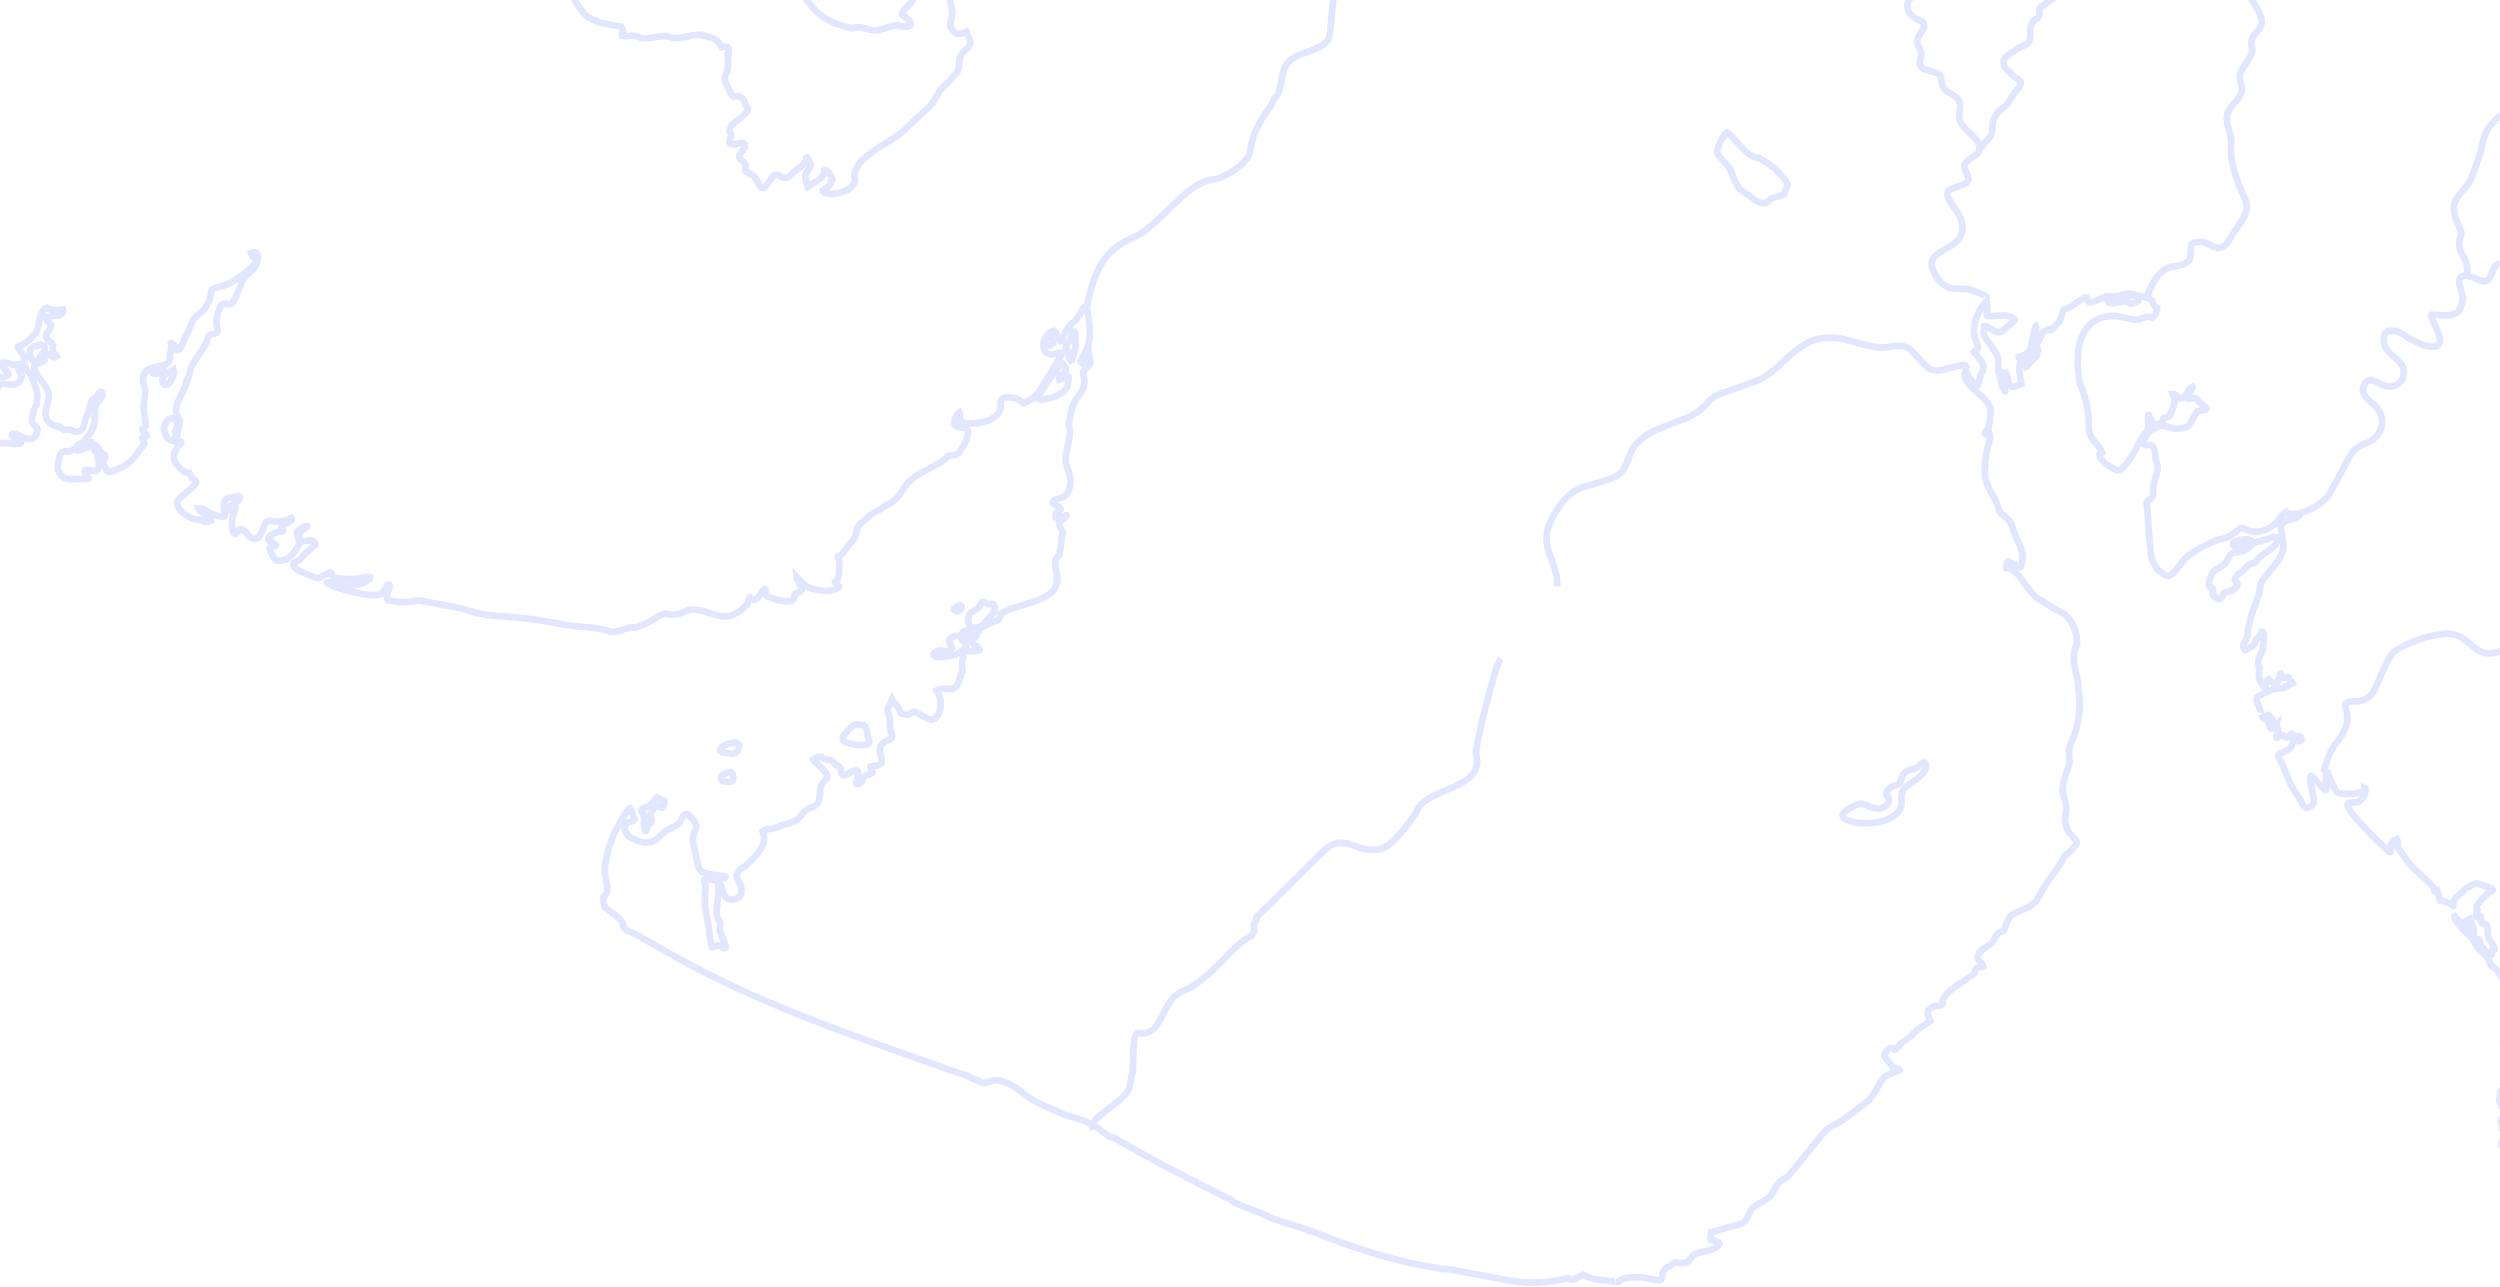 <?xml version="1.0" encoding="UTF-8"?>
<svg width="375px" height="193px" viewBox="0 0 375 193" version="1.1" xmlns="http://www.w3.org/2000/svg" xmlns:xlink="http://www.w3.org/1999/xlink">
    <!-- Generator: Sketch 50.2 (55047) - http://www.bohemiancoding.com/sketch -->
    <title>Group</title>
    <desc>Created with Sketch.</desc>
    <defs></defs>
    <g id="Design" stroke="none" stroke-width="1" fill="none" fill-rule="evenodd">
        <g id="Find-Test-Location" stroke="#E2E6FF">
            <g id="Header" transform="translate(0, -25)">
                <g id="Map">
                    <g id="Group" transform="translate(230.912, 94.039) rotate(-23) translate(-230.912, -94.039) translate(-1.088, -83.461)">
                        <path d="M322.955,229.566 C322.656,229.751 322.921,230.169 323.075,230.35 C323.392,230.726 323.866,230.494 324.301,230.572 C324.54,230.616 324.764,230.598 324.999,230.555 C325.091,230.539 325.527,230.406 325.527,230.265 C325.338,230.202 325.197,229.925 325.016,229.822 C324.574,229.656 323.295,229.357 322.955,229.566 Z M326.771,230.948 C326.296,230.62 325.351,230.896 324.88,231.118 C324.209,231.436 323.165,231.208 322.512,230.982 C321.897,230.769 321.324,231.527 320.827,231.835 C320.266,232.181 319.479,232.22 318.817,232.244 C318.331,232.262 316.937,233.817 317.114,234.171 C317.228,234.4 317.576,234.602 317.387,234.888 C316.99,235.485 316.998,235.676 317.489,236.321 C317.927,236.897 318.361,236.165 318.732,235.98 C319.054,235.818 319.27,236.002 319.583,236.065 C319.948,236.137 321.185,235.875 321.167,235.417 C321.155,235.09 320.862,234.993 321.065,234.649 C321.201,234.418 321.607,234.368 321.746,234.171 C322.562,234.171 322.894,233.774 323.654,233.575 C324.215,233.428 324.868,233.718 325.34,233.319 C326.143,232.637 329.447,232.907 329.223,231.306 C328.616,230.927 328.166,231.153 327.553,230.999 L326.771,230.948 Z M324.029,190.573 C324.1,190.257 323.926,189.788 323.705,189.566 C323.488,189.349 323.048,189.423 322.768,189.481 C322.074,189.626 321.719,189.269 321.099,189.106 C320.881,189.048 320.64,189.059 320.435,188.969 C320.285,188.903 320.04,188.697 319.89,188.697 C319.72,188.697 319.774,188.966 319.839,189.055 C320.293,189.674 321.63,189.57 322.275,189.941 C322.459,190.048 322.579,190.268 322.683,190.419 C322.858,190.671 323.484,190.65 323.79,190.675 L324.029,190.573 Z M307.185,191.853 C307.325,191.649 307.372,191.473 307.372,191.221 C307.352,191.214 307.345,191.208 307.338,191.187 C307.26,191.187 307.172,191.136 307.066,191.136 C306.886,191.136 306.726,191.232 306.555,191.272 C306.248,191.344 305.934,191.443 305.653,191.545 C305.224,191.7 305.077,191.927 304.834,192.278 C304.718,192.449 304.682,192.484 304.682,192.705 C304.682,192.86 304.631,193.012 304.665,193.148 C304.971,193.148 305.359,192.817 305.635,192.688 C305.98,192.527 306.422,192.417 306.777,192.211 L307.185,191.852 L307.185,191.853 Z M90.405,172.338 C89.825,172.462 89.463,172.981 88.872,173.072 C88.455,173.136 87.958,172.899 87.578,173.089 C87.355,173.2 87.538,173.65 87.527,173.856 C87.502,174.322 87.254,174.77 87.084,175.187 C87.032,175.314 86.637,176.262 86.897,176.262 C86.946,176.408 87.131,176.094 87.152,176.057 C87.339,175.735 87.597,175.583 87.953,175.494 C88.542,175.348 88.19,174.79 88.413,174.402 C88.59,174.093 89.24,173.584 89.622,173.584 C89.753,173.564 89.863,173.536 89.996,173.549 C90.165,173.566 90.215,173.753 90.286,173.873 C90.324,173.938 90.345,174.014 90.422,174.044 C90.774,174.179 91.395,173.277 91.189,173.225 C91.135,173.009 90.663,172.905 90.61,172.577 L90.405,172.338 Z M102.071,173.14 C101.931,173.107 101.806,173.081 101.662,173.055 C101.399,173.007 101.049,173.027 100.794,173.089 C100.468,173.167 100.317,173.255 100.317,173.601 C100.368,173.668 100.387,173.777 100.419,173.856 C100.517,174.1 100.985,174.303 101.203,174.402 C101.392,174.489 101.596,174.436 101.799,174.436 C101.917,174.347 102.016,174.283 102.071,174.129 C102.126,173.975 102.259,173.523 102.173,173.379 L102.071,173.14 Z M104.455,169.336 C104.076,169.249 103.728,169.13 103.314,169.115 C103.055,169.105 102.036,169.068 101.952,169.404 C101.505,169.723 102.878,170.458 103.093,170.581 C103.383,170.748 103.705,170.856 104.029,170.735 C104.238,170.657 104.414,170.549 104.557,170.377 C104.734,170.165 104.762,170.067 104.762,169.797 L104.455,169.336 Z M123.035,176.909 C123.054,176.478 123.063,176.014 123.223,175.613 C123.364,175.258 123.395,174.802 123.206,174.471 C122.612,174.322 122.237,173.705 121.639,173.908 C120.974,174.133 120.301,174.459 119.663,174.777 C119.599,175.002 119.414,175.076 119.493,175.375 C119.746,176.337 122.985,178.081 123.035,176.909 Z M143.556,164.083 C143.637,163.955 143.69,163.837 143.623,163.69 C143.534,163.49 143.286,163.502 143.096,163.502 C142.979,163.502 142.805,163.536 142.704,163.588 C142.634,163.624 142.432,163.674 142.432,163.759 C142.264,163.814 142.602,164.158 142.67,164.185 C142.821,164.245 143.003,164.253 143.164,164.253 L143.556,164.083 Z M143.334,167.75 C143.265,167.686 143.199,167.631 143.13,167.562 C142.97,167.403 142.442,167.297 142.261,167.46 C142.176,167.536 142.175,167.661 142.21,167.767 C142.245,167.873 142.301,168.119 142.38,168.176 C142.395,168.276 142.629,168.376 142.721,168.381 C142.836,168.388 142.881,168.411 142.993,168.364 C143.103,168.318 143.239,168.268 143.334,168.21 L143.334,167.75 Z M141.801,168.586 C141.801,167.641 141.35,167.426 140.456,167.528 C140.047,167.574 139.894,167.58 139.894,168.04 C139.894,168.407 139.892,168.704 139.86,169.063 C139.33,169.594 138.661,168.866 138.157,168.654 C137.882,168.538 136.806,168.467 136.948,169.029 C137.088,169.586 139.359,170.052 139.911,170.121 C140.378,170.179 140.982,169.96 141.461,169.916 C142.112,169.857 141.845,169.654 142.023,169.182 L141.801,168.586 Z M147.353,166.726 C147.614,166.585 147.821,166.287 148.103,166.147 C148.195,165.821 148.401,165.496 148,165.276 C147.848,165.192 147.662,165.199 147.524,165.106 C147.288,164.948 147.047,164.364 146.757,164.424 C146.454,164.487 146.232,164.858 145.923,164.97 C145.609,165.083 145.435,165.143 145.088,165.157 C144.51,165.18 144.181,165.3 143.913,165.805 C143.632,166.337 143.347,167.274 144.134,167.477 C144.579,167.592 144.857,167.709 145.327,167.613 C145.81,167.515 146.278,167.164 146.757,167.016 L147.354,166.726 L147.353,166.726 Z M171.86,132.458 C171.878,132.227 172.03,131.774 171.877,131.571 C171.694,131.571 171.573,131.709 171.4,131.741 C171.332,131.755 171.266,131.772 171.196,131.776 C171.122,131.78 171.07,131.817 170.992,131.826 C170.788,131.851 170.592,132.036 170.651,132.27 C170.694,132.439 170.8,132.816 170.94,132.919 C171.124,133.051 171.527,132.928 171.724,132.867 L171.86,132.458 Z M175.539,136.057 C175.419,136.177 175.329,136.274 175.182,136.364 C175.017,136.465 174.807,136.568 174.671,136.706 C174.605,136.77 174.54,136.812 174.483,136.876 C174.436,136.929 174.449,137.009 174.449,137.08 C174.484,137.093 174.457,137.107 174.517,137.115 C174.53,137.166 174.57,137.196 174.585,137.251 C174.617,137.366 174.604,137.471 174.721,137.524 C174.917,137.612 175.159,137.395 175.249,137.234 C175.348,137.057 175.426,136.827 175.539,136.637 L175.539,136.057 Z M174.858,133.976 C174.997,133.521 175.335,133.13 175.335,132.611 C175.335,131.994 174.74,132.943 174.602,133.089 C174.383,133.321 173.923,133.602 173.632,133.72 C173.092,133.938 173.275,134.369 173.188,134.846 C173.144,135.098 173.129,135.358 173.086,135.613 C173.048,135.846 173.033,136.113 173.086,136.33 C173.356,136.397 173.702,135.814 173.853,135.613 C174.123,135.254 174.485,134.878 174.687,134.471 L174.858,133.976 Z M166.292,139.536 C167.092,138.859 168.072,138.268 168.948,137.66 C169.168,137.508 169.412,137.426 169.646,137.302 C170.11,137.057 171.392,136.357 171.554,135.869 C171.808,135.932 172.096,137.074 171.945,137.302 C171.659,137.735 170.412,137.638 170.412,138.241 C170.646,138.298 171.86,138.183 171.894,138.308 C171.931,138.442 171.456,139.162 171.367,139.332 C171.026,139.978 170.317,140.195 169.629,140.271 C169.194,140.318 168.718,140.356 168.284,140.288 C167.792,140.209 167.349,140.046 166.836,140.014 L166.292,139.536 Z M47.27,83.951 C47.029,83.851 46.72,83.749 46.462,83.73 C46.09,83.701 45.87,83.608 45.602,83.917 C45.602,83.986 45.596,84.044 45.602,84.113 C45.74,84.268 45.79,84.401 45.994,84.488 C46.243,84.594 46.636,84.544 46.913,84.565 C47.007,84.572 47.137,84.601 47.228,84.573 C47.344,84.538 47.424,84.302 47.432,84.198 L47.27,83.951 Z M48.667,84.974 C48.454,85.023 48.207,85.009 47.986,85.017 C47.684,85.028 47.163,85.131 46.913,85.299 C46.465,85.596 46.48,85.898 46.513,86.399 C46.662,86.593 46.713,86.644 46.99,86.638 C47.276,86.631 47.631,86.369 47.833,86.177 C48.065,85.955 48.382,85.753 48.565,85.486 L48.667,84.974 Z M44.88,94.54 C44.981,94.322 45.323,93.788 45.323,93.567 C45.516,93.456 45.788,93.141 45.902,92.936 C46.056,92.66 46.278,92.067 46.021,91.81 C45.851,91.64 45.591,91.534 45.34,91.52 C44.938,91.497 44.837,91.636 44.523,91.793 C44.475,91.962 44.108,92.207 43.995,92.407 C43.8,92.753 43.799,93.161 43.825,93.55 C43.837,93.744 43.856,93.942 43.893,94.129 C43.958,94.461 44.155,94.495 44.386,94.676 L44.88,94.54 Z M33.061,91.213 C33.061,90.136 31.313,90.951 30.728,90.411 C30.323,90.037 30.386,90.004 29.809,90.104 C29.286,90.194 29.171,89.862 28.718,89.797 C28.035,89.7 27.496,90.865 27.186,91.316 C26.556,92.23 26.909,93.429 27.901,93.925 C28.22,94.085 30.478,95.096 30.643,94.931 C30.643,94.517 30.235,93.973 30.592,93.618 C31.218,93.618 31.929,94.787 32.533,94.181 C33.062,93.651 33.025,92.623 33.248,91.947 L33.061,91.213 Z M27.765,81.729 C28.394,80.473 28.65,80.34 28.65,78.864 C28.65,78.337 28.75,77.81 28.668,77.294 C28.603,76.892 28.378,76.383 28.378,75.998 L28.326,75.981 C28.293,75.775 27.509,75.742 27.339,75.742 C27.233,76.5 27.789,76.841 26.931,77.431 C25.589,78.353 24.479,76.4 23.661,76.936 C23.218,77.225 22.952,77.647 22.537,77.959 C21.44,78.783 21.156,78.772 20.867,80.194 C20.723,80.903 20.408,81.66 20.527,82.394 C20.562,82.612 19.722,82.877 19.505,83.111 C19.234,83.404 17.536,86.288 19.011,85.55 C19.359,83.814 21.276,85.34 22.281,85.806 C23.457,86.351 23.81,86.315 22.877,85.158 C22,84.069 23.098,84.256 23.559,84.936 C24.29,86.018 25.298,86.812 26.283,85.499 C26.813,84.794 26.03,84.419 26.13,83.793 C26.204,83.331 26.994,82.453 27.305,82.105 L27.765,81.729 Z M31.852,73.73 L31.767,73.73 C31.739,73.708 31.498,73.661 31.461,73.661 C31.15,73.661 30.852,73.519 30.524,73.593 C29.973,73.716 29.852,73.981 29.774,74.514 C29.742,74.736 29.792,74.923 29.792,75.145 C29.792,75.415 29.777,75.591 29.979,75.793 C30.513,75.868 30.898,75.528 31.29,75.179 C31.475,75.015 31.68,74.981 31.869,74.855 C32.092,74.707 32.256,74.351 32.278,74.087 L31.852,73.73 Z M462.959,354.637 L320.759,354.637 L320.759,353.847 C320.673,353.475 320.673,352.971 320.673,352.584 C320.673,352.078 320.695,351.743 320.401,351.373 C320.131,351.335 319.958,351.097 319.958,350.828 C319.958,350.33 320.154,350.112 320.452,349.736 C321.478,349.093 323.279,348.556 323.279,347.091 C323.279,345.42 322.961,343.939 322.751,342.316 C322.618,341.282 322.717,340.433 322.717,339.416 C323.347,338.946 324.178,339.493 324.488,338.427 C324.648,337.877 324.852,336.165 324.625,335.664 C324.895,334.947 324.69,333.904 324.727,333.139 C324.756,332.528 325.547,331.618 325.425,331.126 C325.356,331.109 325.327,331.041 325.238,331.041 C324.997,330.314 324.951,329.522 324.71,328.738 C324.457,327.919 325.99,327.471 325.731,326.435 C325.865,326.317 325.851,325.356 326.038,325.054 C326.264,324.689 326.695,324.584 326.958,324.252 C327.33,323.783 326.58,322.221 327.264,321.829 C327.292,321.635 327.642,321.17 327.742,320.96 C328.556,320.514 329.244,321.442 329.801,320.175 C330.052,319.609 330.106,318.334 330.5,317.941 C330.608,316.954 330.536,315.853 330.756,314.871 C331.009,313.736 331.751,313.499 332.544,312.789 C333.038,312.348 332.925,311.551 333.412,311.186 C333.474,310.939 334.027,310.98 334.162,310.76 C334.288,310.553 334.213,309.98 334.213,309.72 C334.213,308.832 334.125,307.682 334.366,306.837 C334.76,306.33 334.542,304.734 334.366,304.158 C334.172,303.525 333.599,303.051 333.804,302.384 C333.999,301.754 332.977,300.234 332.936,299.467 C332.856,297.986 332.325,297.275 331.862,295.937 C331.786,295.716 331.367,294.192 331.624,294.129 C331.7,294.435 332.063,295.261 332.339,295.425 C332.941,295.783 333.029,295.306 333.549,295.306 C333.549,295.678 333.677,297.678 333.208,297.523 C333.208,297.109 332.972,296.363 332.884,295.92 L332.85,295.92 C332.722,296.298 332.354,296.661 332.68,297.25 C332.824,297.512 333.168,298.582 333.412,298.598 C333.709,298.615 333.779,298.948 333.617,299.229 C333.27,299.829 333.83,299.913 333.804,300.474 C333.768,301.27 334.162,301.068 334.349,301.634 C334.71,301.634 334.496,301.147 334.621,301.106 C334.621,300.905 335.128,301.183 335.217,301.054 C335.308,300.925 335.273,300.315 335.234,300.167 C335.234,299.42 334.916,299.322 335.183,298.513 C335.298,298.369 335.286,298.133 335.354,297.967 C335.446,297.742 335.558,297.576 335.558,297.319 C335.558,296.809 334.94,296.832 334.962,296.363 C334.974,296.125 335.389,295.842 335.269,295.681 C335.077,295.681 334.481,295.568 334.604,295.289 C334.781,294.89 335.201,294.834 335.201,294.35 C335.201,294.168 335.224,293.945 335.405,293.856 C335.772,293.674 336.074,293.562 336.393,293.31 C336.97,293.262 337.267,292.816 337.943,292.816 C338.497,292.816 338.733,292.674 338.198,292.235 C337.941,292.024 336.638,290.774 336.443,290.786 C335.981,290.812 334.82,290.854 334.434,291.058 C333.391,291.61 332.522,291.267 332.084,292.594 L332.05,292.594 C331.941,292.152 330.945,291.245 330.534,291.109 C330.534,290.683 330.773,290.051 330.773,289.505 C330.741,289.499 330.746,289.503 330.738,289.472 C330.165,289.472 330.305,289.484 330.38,289.097 C330.488,289.07 330.163,288.103 330.04,287.834 L329.087,285.754 C328.384,284.221 328.197,283.011 327.877,281.404 C327.731,280.667 328.354,280.733 328.184,280.039 C326.293,279.727 326.944,282.997 326.038,280.619 C325.917,280.3 322.205,271.99 323.688,272.277 C324.314,272.399 324.92,272.862 325.578,272.551 C325.845,272.425 327.151,271.499 326.736,271.084 C326.358,272.243 323.391,270.643 322.87,270.35 C322.367,270.069 322.55,266.528 322.479,266.615 C322.103,267.072 321.634,268.111 321.49,268.696 C321.168,270.018 320.766,267.961 320.571,267.57 C320.468,267.363 320.183,266.116 319.975,266.325 C319.088,267.215 319.618,270.538 318.119,270.538 C316.888,270.538 317.298,269.494 317.131,268.798 C316.561,266.426 316.757,265.179 316.757,262.862 C316.757,262.558 316.418,261.436 316.995,261.396 C318.13,261.315 318.693,261.658 319.464,260.628 C319.779,260.207 320.193,260.819 320.571,260.884 C321.086,260.972 320.914,260.099 320.775,260.099 C320.162,260.099 320.021,260.274 319.924,259.468 C319.877,259.08 319.36,259.655 319.209,259.655 C318.579,259.655 318.619,258.558 318.033,258.939 C317.916,259.017 317.37,259.213 317.557,258.837 C317.703,258.543 318.034,258.36 318.187,258.018 C318.316,257.729 318.149,257.359 318.357,257.079 C318.197,257.132 317.249,257.841 317.216,257.199 C317.205,256.972 317.249,256.049 317.489,256.142 C317.754,256.244 318.217,256.73 317.966,256.039 C317.784,255.54 317.862,255.057 317.353,255.596 C316.616,256.376 316.869,254.448 316.757,254.589 C317.117,254.05 316.567,252.269 317.455,252.202 C318.436,252.127 320.223,251.949 321.031,252.458 C321.311,252.633 322.492,252.423 322.955,252.423 C322.955,252.049 322.346,251.798 322.717,251.332 L322.7,251.297 C322,251.12 321.831,251.309 321.831,250.461 C321.424,250.461 321.237,251.434 320.588,251.434 C320.275,251.434 319.884,250.749 319.822,250.495 C319.257,250.495 318.912,252.105 318.698,250.99 C318.553,250.237 318.501,249.624 318.919,248.961 C319.34,248.293 319.136,248.547 319.277,247.869 C319.458,247.003 320.437,246.493 320.912,245.822 C321.101,245.554 322.176,243.684 321.729,243.536 C321.566,244.031 320.504,244.054 320.299,244.423 C319.948,245.055 318.912,245.088 318.306,245.088 C318.006,243.867 318.966,244.092 319.464,243.212 C320.019,242.231 320.522,241.516 321.218,240.636 L323.347,238.334 C323.858,237.781 324.138,236.924 324.727,236.525 C326.213,235.518 328.596,234.84 329.547,233.25 C330.112,232.304 330.075,231.031 330.534,230.112 C331.131,228.919 333.786,230.529 333.786,229.413 C333.545,229.292 332.24,228.917 332.169,228.628 C332.098,228.61 332.067,228.469 332.067,228.389 C331.639,228.389 330.253,229.269 329.717,229.446 C328.59,229.822 326.821,229.739 325.919,228.884 C325.514,228.499 325.093,227.769 324.523,227.996 C323.131,228.553 322.395,228.528 320.979,228.218 C319.355,228.218 317.249,228.324 315.699,228.782 C314.89,229.021 312.804,230.612 312.038,230.317 C311.384,230.064 311.366,229.184 310.948,228.884 C310.848,228.067 310.596,227.39 310.863,226.53 L311.646,224.005 C312.122,222.472 312.807,220.965 313.196,219.4 C313.476,218.275 314.243,219.076 314.78,218.052 C315.067,217.506 315.012,217.111 315.546,216.705 C315.953,215.81 317.079,215.239 317.079,214.095 C317.079,213.238 317.621,212.354 317.573,211.672 C317.535,211.125 316.729,211.112 316.381,210.734 C316.06,210.388 317.349,209.651 317.624,209.421 C317.951,209.148 319.733,209.017 320.111,209.251 C320.675,209.6 321.035,210.089 321.677,210.41 C322.07,210.607 323.27,210.962 323.67,210.786 C324.057,210.616 325.595,209.302 325.645,209.302 C326.119,209.302 326.448,209.557 326.923,209.557 C327.642,209.557 326.446,208.341 326.446,207.937 C326.446,206.815 324.36,207.342 325.322,206.607 C325.544,206.437 326.497,205.885 326.497,205.618 C325.752,205.618 325.333,206.34 324.743,206.521 C323.575,206.881 323.832,205.613 323.329,205.447 C323.329,205.84 323.35,206.315 323.091,206.624 C322.683,207.542 322.392,207.464 321.797,208.159 C321.255,208.79 320.73,207.824 320.4,208.535 C320.261,208.832 319.408,208.854 319.157,208.705 C318.841,208.517 318.799,207.296 318.799,206.931 C318.635,206.89 318.248,207.975 318.203,208.193 C318.139,208.512 317.877,208.782 317.829,208.977 C317.24,209.122 315.565,210.436 315.069,210.854 C314.233,211.558 312.618,212.639 311.561,212.918 C311.049,213.053 308.454,209.387 310.131,209.387 C310.138,209.356 310.134,209.361 310.165,209.353 C310.165,208.412 309.668,207.569 309.569,206.641 C309.452,205.551 309.937,204.909 310.267,203.928 C310.818,202.291 311.136,200.347 311.136,198.607 C312.012,194.431 314.58,189.118 319.77,191.238 C320.804,191.661 322.249,193.2 323.21,193.2 C323.844,193.2 324.475,193.201 324.914,193.728 C325.336,193.789 325.783,193.332 326.054,192.995 C326.429,192.528 325.935,192.463 325.935,191.971 C325.935,191.777 326.024,191.269 325.85,191.169 C325.735,190.766 324.372,189.918 323.993,189.583 C323.158,188.846 322.519,188.823 321.456,188.73 C320.89,188.681 320.495,188.203 319.872,188.099 C319.229,187.992 317.571,188.301 317.13,187.86 L317.079,187.127 C317.073,187.105 317.067,187.098 317.062,187.076 L317.045,187.058 C317.008,187.054 316.954,187.039 316.943,187.008 C315.692,187.008 314.527,187.623 313.196,187.451 C312.579,187.957 312.227,188.888 311.476,189.038 C311.052,189.123 310.042,189.863 309.892,189.259 C309.471,189.259 309.126,189.208 308.768,189.532 C308.636,189.652 307.715,190.626 307.576,190.487 C307.164,190.073 308.445,188.46 308.445,188.031 C308.212,188.089 307.035,189.871 306.861,190.147 C306.31,191.016 305.973,191.35 304.834,191.391 C304.162,191.416 303.991,190.968 304.306,191.92 C304.389,192.168 304.053,192.252 303.932,192.431 C303.313,193.353 303.304,194.186 303.047,195.23 C300.494,195.23 301.547,194.741 301.547,192.842 C301.341,192.892 300.83,193.762 300.713,193.984 C300.649,194.105 300.392,195.465 300.321,195.281 C300.146,194.824 300.229,193.323 300.61,192.995 C301.469,192.258 301.038,192.5 300.508,192.5 C300.508,191.546 301.507,190.781 301.343,189.515 C301.216,188.527 300.686,187.15 300.73,186.223 C300.755,185.705 301.187,185.471 301.293,185.046 C301.63,185.046 302.281,186.314 302.654,186.564 C303.386,187.052 303.617,186.698 304.426,186.462 C304.708,186.379 305.97,186.11 305.907,185.933 C305.767,185.541 305.201,185.013 304.783,184.79 C304.389,184.615 302.204,183.94 302.263,183.715 C302.313,183.524 303.473,181.513 302.927,181.788 C301.167,182.67 299.643,184.082 299.299,186.138 C299.22,186.615 299.349,187.266 299.146,187.673 C298.889,188.188 298.198,187.756 298.278,187.997 C298.56,188.849 299.492,190.64 298.108,191.391 C297.634,191.649 297.017,193.311 296.592,192.722 C296.303,192.323 296.132,190.541 296.132,190.01 C294.166,191.965 298.548,195.458 296.967,197.549 C296.907,197.787 295.915,199.528 295.706,199.545 C294.906,199.611 294.778,200.245 295.723,200.245 C295.723,200.845 294.894,201.642 294.548,202.12 C293.94,202.963 293.384,204.038 292.913,204.969 C291.875,207.021 292.941,209.417 292.539,211.502 C292.582,212.172 293.19,212.65 293.322,213.344 C293.419,213.849 293.422,214.666 293.356,215.187 C293.185,216.525 293.615,217.97 293.033,219.212 C292.922,219.448 292.177,220.861 291.977,220.389 C291.79,220.362 291.548,219.627 291.347,219.57 C291.302,219.343 290.844,219.149 290.801,218.973 L290.733,218.973 C290.728,218.998 290.042,219.594 290.171,219.638 L290.171,219.69 C290.686,219.817 291.505,221.445 291.584,221.941 C291.79,223.223 292.039,224.229 292.488,225.438 L294.259,227.98 C294.663,228.561 295.355,229.196 295.621,229.822 C296.246,231.295 296.079,233.041 295.434,234.462 C293.985,235.515 293.791,237.416 293.509,239.016 C293.386,240.115 292.661,241.195 292.573,242.274 C292.314,242.607 292.226,243.176 291.994,243.553 L291.312,244.662 C290.761,245.558 290.287,246.269 289.541,247.016 C289.219,247.339 288.455,247.916 288.332,248.329 C287.921,248.64 287.703,249.998 287.379,250.495 C286.629,251.307 284.911,253.094 284.739,254.214 C284.52,255.639 284.717,256.165 283.802,257.403 C283.329,258.044 283.245,258.855 283.274,259.638 C283.299,260.348 283.94,261.19 283.819,261.805 C283.357,262.266 282.021,262.798 281.383,262.879 C279.816,264.333 277.533,265.202 275.917,266.615 C274.149,268.162 273.244,267.831 271.132,267.911 C269.974,267.955 269.499,268.707 268.798,269.464 C268.358,269.938 268.132,269.547 267.623,269.719 C266.929,269.954 266.578,270.562 265.819,270.76 C265.062,270.957 264.282,270.883 263.655,271.476 C262.826,272.261 263.8,272.749 263.638,273.403 C262.817,273.403 262.535,272.815 262.088,273.796 C260.598,274.416 256.54,274.415 255.889,275.979 C255.599,276.679 254.986,276.03 254.424,276.03 C252.921,276.03 253.113,276.815 253.113,277.856 C252.094,278.108 251.117,278.085 250.116,278.555 C249.215,278.979 247.855,279.028 247.17,279.493 C246.187,280.16 246.577,279.375 246.216,279.271 C246.161,279.05 244.57,279.59 244.7,280.073 L245.211,281.95 C245.282,282.212 246.011,282.647 246.011,282.768 C245.132,282.989 243.936,282.536 243.134,283.041 C242.097,283.694 241.006,284.81 239.847,285.208 L235.572,286.299 C234.22,286.644 233.001,286.39 231.723,287.067 L224.315,290.99 C222.6,291.103 222.397,291.428 221.131,292.44 C220.274,293.124 218.649,292.814 217.554,293.259 C216.324,293.962 216.427,294.935 214.472,294.674 L210.521,294.146 L210.504,294.18 C210.407,294.193 210.423,294.302 210.35,294.35 C210.303,294.729 209.898,294.695 209.958,295.186 C210.162,295.331 211.015,295.962 211.015,296.209 C210.134,296.916 208.458,296.414 207.472,296.244 C205.902,295.973 206.136,297.551 204.27,296.517 C203.364,296.014 203.686,296.244 202.874,296.414 C202.526,296.487 202.272,296.337 201.92,296.533 C200.538,297.306 201.447,298.551 199.604,297.215 C198.545,296.449 196.283,295.138 195.022,295.51 C194.576,295.642 194.152,295.292 194.222,295.305 C192.645,294.316 191.39,293.989 190.272,292.491 C189.564,292.491 188.437,293.012 187.972,292.081 C185.285,291.694 182.311,290.674 179.985,289.131 L172.423,284.116 C171.816,283.712 171.197,283.582 170.67,283.127 C165.181,279.739 160.079,275.31 155.615,270.845 L155.615,270.811 C155.565,270.762 155.532,270.685 155.461,270.675 C155.436,270.569 155.131,270.502 155.104,270.419 C155.031,270.411 155.053,270.428 155.019,270.367 C154.908,270.34 154.855,270.223 154.798,270.129 C153.252,268.584 151.205,267.26 149.807,265.591 C148.773,264.356 146.446,262.618 145.89,261.224 C145.262,260.731 144.504,259.657 143.966,259.024 C143.461,258.433 142.578,257.596 142.246,256.926 C141.899,256.709 141.715,256.241 141.343,256.023 C140.84,255.12 139.903,254.265 139.214,253.395 L137.188,250.837 L133.458,246.026 C132.554,245.616 132.134,243.637 131.21,243.058 L131.006,242.718 C130.145,241.543 128.708,240.727 127.736,239.681 L125.233,236.986 C123.596,235.224 123.21,232.976 121.026,231.459 C120.027,230.766 118.788,231.461 118.233,230.35 C118.173,230.314 118.161,230.293 118.131,230.231 C117.365,229.752 116.868,228.608 116.019,228.184 C115.975,228.108 115.839,228.014 115.78,227.962 C104.193,217.308 92.689,207.281 83.031,194.683 L79.54,190.129 C79.085,189.535 78.077,188.861 78.177,188.065 C78.218,188.037 78.218,188.049 78.228,187.997 L78.297,187.929 C78.462,187.106 77.238,185.242 76.798,184.5 C76.831,184.066 76.81,183.401 77.088,183.05 C77.3,182.782 77.727,182.771 77.939,182.471 C78.536,181.626 78.486,180.306 78.927,179.348 C79.812,177.425 81.26,175.803 82.827,174.402 C83.183,174.084 85.755,172.134 86.028,172.201 C86.155,172.711 85.962,173.287 86.063,173.737 C86.227,174.475 85.143,174.078 84.785,174.078 C84.563,174.078 84.288,174.594 84.087,174.709 C84.017,175.271 84.066,175.863 84.394,176.346 C85.322,177.174 85.525,177.937 86.948,178.104 C88.088,178.238 88.557,177.741 89.554,177.49 C90.261,177.311 90.952,177.509 91.7,177.251 C92.396,177.01 92.862,176.249 93.556,176.346 C93.606,176.397 93.636,176.443 93.692,176.483 C93.925,177.111 94.178,177.708 94.22,178.411 C94.253,178.949 93.447,179.277 93.181,179.69 C92.525,180.709 92.544,182.223 92.209,183.374 C92.037,184.59 91.844,185.167 92.992,185.882 L95.155,187.23 C95.389,187.376 94.948,187.451 94.814,187.4 C94.475,187.271 93.311,187.18 93.145,186.888 C92.946,186.863 92.058,186.095 92.004,186.718 C91.933,187.538 91.744,187.777 91.391,188.458 C90.631,189.92 90.385,191.248 90.028,192.858 C89.813,193.831 89.245,195.334 89.245,196.252 L89.262,196.27 C89.612,196.27 89.989,196.223 90.284,196.423 C90.489,196.563 90.796,197.317 91.068,197.123 C91.258,196.985 91.249,194.953 91.238,194.598 C91.219,194.031 91.858,193.657 91.783,193.268 C91.647,192.559 91.676,192.038 92.038,191.375 L93.418,188.849 C93.523,188.656 93.722,187.604 93.963,187.604 C94.116,188.073 94.09,188.533 93.98,189.106 C93.79,190.093 94.227,190.931 95.41,190.931 C96.288,190.931 96.335,190.63 96.653,190.027 C96.9,189.559 96.766,188.691 96.722,188.151 C96.663,187.444 97.878,186.948 98.459,187.042 C100.356,186.25 102.988,185.643 102.988,183.187 C103.73,183.004 104.655,183.614 105.39,183.511 C106.547,183.349 107.643,184 108.83,183.493 C109.283,183.301 110.084,182.777 110.533,182.777 C111.691,182.777 112.251,182.954 112.901,181.787 C113.786,180.198 113.305,180.386 114.961,179.656 C115.809,179.282 114.127,176.572 114.127,176.227 C114.426,176.154 115.188,176.225 115.472,176.346 C115.472,176.483 115.673,176.732 115.762,176.825 C116.244,177.304 116.787,177.241 116.92,178.069 C116.998,178.558 117.614,178.687 117.414,179.229 C116.771,180.968 118.479,180.001 119.321,180.219 C120.347,180.484 118.804,181.726 118.742,181.993 C118.647,182.396 119.267,182.309 119.457,182.215 C119.777,182.055 119.872,181.819 120.156,181.651 C120.669,181.348 121.301,181.704 121.552,181.567 C121.957,181.344 121.236,180.335 121.927,180.611 C124.644,181.697 123.019,178.945 124.566,178.172 C125.543,177.684 126.559,178.496 126.559,177.097 C126.559,176.078 127.196,175.571 127.24,174.64 C127.267,174.073 127.243,173.816 127.649,173.447 L128.585,172.594 C128.585,173.175 129.029,173.746 129.029,174.504 C128.941,175.116 128.95,175.018 129.505,175.392 C129.81,175.596 130.1,175.784 130.408,175.562 C131.028,175.113 131.979,176.967 132.401,177.37 C133.918,178.818 135.841,175.517 135.227,174.078 C135.249,174.052 135.289,173.971 135.296,173.941 C136.808,173.728 137.385,175.552 138.821,174.061 C138.938,173.943 139.208,173.564 139.366,173.532 C139.428,173.032 140.133,173.088 140.133,172.27 C140.133,172.022 140.594,171.395 140.728,171.127 C141.53,169.53 142.43,170.888 143.59,170.888 L143.606,170.871 C143.606,170.594 143.4,170.364 143.369,170.138 C143.028,169.944 142.976,169.471 142.976,169.114 C143.005,169.093 143.003,169.105 143.01,169.08 C143.859,169.08 144.339,168.182 145.071,167.971 C145.96,167.715 146.81,167.835 147.694,167.835 C148.412,167.835 148.367,167.202 148.887,167.102 C151.098,166.672 156.159,168.44 157.946,166.47 C159.13,165.166 158.569,162.973 159.905,162.53 C160.101,162.465 160.238,162.29 160.365,162.12 C160.681,161.698 160.983,161.212 161.182,160.722 C161.33,160.425 161.728,159.745 161.983,159.562 C162.031,159.118 161.77,158.391 162.051,158.027 C162.286,157.722 163.537,157.601 163.481,157.379 C163.016,157.262 161.735,157.618 161.864,156.901 C161.995,156.166 163.039,156.469 163.039,156.151 C163.039,155.759 162.6,155.374 162.392,155.059 C161.935,154.37 163.496,154.63 163.668,154.649 C164.646,154.761 165.069,154.375 165.644,153.609 C166.618,152.312 166.133,151.106 166.581,149.754 C167.014,148.448 169.075,146.518 168.999,145.302 C169.407,144.323 170.875,142.191 171.826,141.771 C173.378,141.086 173.804,140.303 174.125,138.667 L174.177,138.649 C174.482,138.038 175.864,138.417 175.931,136.961 C175.972,136.053 176.414,135.137 176.953,134.419 C177.447,133.761 178.552,130.471 178.349,129.66 L178.332,129.644 C177.794,129.644 176.666,130.908 175.88,131.094 C174.659,131.381 173.873,132.162 173.001,133.038 L172.831,132.97 C172.712,132.489 172.837,131.524 172.542,131.127 C170.066,131.127 169.137,134.248 171.4,134.419 C173.045,134.544 171.985,135.081 171.435,135.477 L168.164,137.831 C166.607,138.952 165.935,139.384 164.248,139.384 C164.239,139.358 164.194,139.339 164.162,139.332 C164.154,139.297 164.129,139.272 164.094,139.264 C164.085,139.226 164.015,139.169 163.992,139.162 C163.884,138.502 161.32,136.45 160.876,138.223 C160.417,140.057 157.664,139.901 156.142,139.281 C155.54,139.031 154.626,138.856 154.455,138.189 C154.287,137.53 154.728,137.396 154.728,136.893 C154.231,137.018 153.506,137.637 153.365,138.138 C153.203,138.716 154.335,139.197 154.694,139.486 C155.52,140.151 152.689,142.496 151.986,142.522 C151.625,142.536 150.679,142.208 150.521,142.283 C149.811,142.622 149.266,142.662 148.494,142.76 C146.512,143.014 144.314,142.908 142.619,144.108 C141.805,144.684 141.074,145.192 140.064,145.336 L136.249,145.882 C135.632,146.225 134.493,146.378 134.036,146.718 C133.567,147.066 133.457,147.778 132.81,148.134 L130.101,149.617 C129.933,149.71 129.532,149.535 129.437,149.652 C129.414,149.68 129.505,150.253 129.42,150.437 C129.101,151.121 128.399,153.029 127.615,153.029 C127.29,153.029 128.241,153.857 127.734,154.019 C127.179,154.196 126.143,153.913 125.657,153.643 C123.756,152.59 123.24,152.075 122.574,150.061 C122.444,150.446 122.714,151.985 122.693,152.006 C121.913,152.787 121.606,151.786 121.058,152.773 C120.44,153.887 117.717,151.514 117.363,150.914 C117.213,150.66 117.7,149.993 117.533,149.891 C117.182,149.675 115.413,151.594 115.097,150.368 C114.914,149.654 114.304,150.966 114.076,151.017 C113.141,151.223 113.225,151.528 111.964,151.528 C109.225,152.055 107.721,147.993 105.066,148.287 C104.137,148.39 103.745,148.164 102.938,147.895 C102.442,147.202 101.212,147.354 100.503,147.502 C99.228,147.768 98.494,147.67 97.25,147.587 C96.344,146.882 94.689,147.491 93.605,146.667 C92.142,145.204 89.618,144.323 87.849,143.136 C85.929,141.848 83.735,140.413 81.684,139.332 L77.477,137.115 C77.138,136.648 76.353,136.533 75.962,136.023 C74.867,135.019 73.788,134.298 72.555,133.481 L70.341,132.015 C69.692,131.585 69.223,131.167 68.502,131.025 C67.184,130.765 66.102,130.245 65.011,129.49 C64.165,128.904 65.931,127.817 65.931,127.324 L65.914,127.307 C65.875,127.297 65.866,127.265 65.828,127.255 L65.811,127.238 C65.795,127.174 65.733,127.17 65.675,127.17 C65.466,127.483 64.72,127.716 64.517,128.074 C63.005,128.292 60.062,125.853 58.726,124.816 C58.51,124.648 57.275,123.383 57.364,123.264 C57.789,123.264 59.298,124.5 59.731,124.799 C60.424,125.278 61.615,125.499 62.456,125.499 C62.65,125.499 63.991,125.287 63.683,125.089 C63.085,124.707 61.917,124.716 61.196,124.355 C60.479,123.997 58.603,123.379 58.522,122.513 C59.059,121.57 56.814,122.592 56.189,122.036 C55.743,121.639 53.804,119.784 53.804,119.273 C53.804,118.128 54.719,118.947 55.287,118.419 C55.63,118.1 58.096,117.558 58.096,117.259 C58.096,116.775 57.705,116.456 57.228,116.407 C56.501,116.333 56.295,116.089 56.325,115.418 C56.368,114.478 57.994,114.6 57.994,114.36 L57.977,114.343 C57.541,114.233 56.769,114.238 56.393,114.513 C55.706,115.018 56.354,116.048 55.848,116.424 C54.751,117.24 53.077,118.354 51.744,117.276 C51.449,117.039 51.336,115.441 51.591,115.094 C51.651,115.011 53.012,115.551 52.459,114.906 C52.217,114.623 51.402,113.871 52.136,113.626 C52.967,113.349 53.314,113.33 54.128,113.626 C54.661,113.821 54.281,113.325 54.281,113.183 C54.281,112.653 56.486,112.971 56.325,112.33 L56.291,112.33 C56.27,112.244 55.754,112.347 55.661,112.347 C55.391,112.347 55.106,112.274 54.861,112.21 C54.405,112.093 53.771,111.882 53.396,111.579 C52.286,110.682 51.477,113.098 50.382,113.098 C49.624,113.098 49.308,112.344 49.223,111.665 C49.078,111.403 48.785,110.896 48.525,110.795 C48.273,110.697 47.763,111.618 47.469,111.119 C47.24,110.731 47.909,109.174 48.184,108.834 C48.362,108.615 49.189,107.694 49.189,107.537 C48.944,107.457 48.589,107.556 48.304,107.605 C47.818,107.688 48.288,107.198 48.474,107.11 C48.907,106.908 50.066,106.984 50.347,106.599 C50.631,106.21 50.046,106.07 49.769,106.07 C49.3,106.07 48.793,105.748 48.338,105.899 C47.747,106.095 47.401,107.225 47.367,107.792 C47.295,108.983 45.506,107.011 45.358,106.838 C44.864,106.26 44.835,105.889 44.029,105.541 C44.029,106.518 45.287,107.064 45.051,108.014 C44.564,108.014 44.197,108.014 43.893,107.537 C43.557,107.009 42.9,106.964 42.547,106.564 C41.889,105.818 41.247,104.997 41.304,103.869 C41.341,103.133 42.362,102.982 42.82,102.778 C43.296,102.566 45.273,102.221 45.273,101.687 C45.273,101.538 45.013,100.979 44.88,100.936 C44.88,100.621 44.927,100.455 44.864,100.134 C44.088,99.938 43.451,98.25 43.501,97.542 C43.576,96.475 44.673,95.82 45.528,95.477 C45.539,95.433 45.577,95.323 45.51,95.307 C45.494,95.237 45.05,95.392 44.914,95.358 C44.914,95.323 44.924,95.332 44.897,95.324 C44.897,94.985 45.617,93.784 45.834,93.481 C46.572,92.456 46.641,92.87 46.532,91.554 C46.38,89.696 49.162,88.64 49.854,87.256 C50.719,86.678 50.989,85.75 51.812,85.209 L54.452,83.469 C54.863,83.198 55.272,82.497 55.661,82.292 C56.162,82.027 56.974,83.065 57.228,81.592 C57.421,80.471 58.126,79.738 58.897,78.966 C59.534,78.328 59.885,79.239 60.43,79.239 C61.293,79.239 62.869,77.094 63.631,76.543 C64.387,75.998 65.268,76.075 66.152,75.418 C66.742,74.979 67.83,73.371 66.185,73.371 C66.185,74.357 67.201,74.68 65.572,75.316 C64.274,75.822 62.854,76.163 61.451,76.288 C60.859,76.288 60.222,76.253 59.646,76.168 C59.281,76.114 59.045,76.064 58.692,76.134 C58.152,76.754 58.001,77.454 57.194,77.857 C57.055,78.099 56.26,78.607 55.985,78.59 C55.456,78.854 54.691,78.844 54.265,79.272 C53.879,79.66 53.32,80.287 52.868,80.586 C52.469,80.85 50.529,83.065 50.347,82.377 C50.274,82.098 50.257,81.032 49.921,81.115 L49.904,81.132 C49.897,81.164 49.902,81.158 49.871,81.166 C49.763,81.926 49.272,82.243 49.002,82.906 C48.605,83.882 47.952,83.84 47.01,83.605 C45.091,83.128 43.877,83.416 43.671,85.635 C43.671,86.607 42.651,87.54 42.377,88.365 C42.083,89.251 41.956,90.184 41.577,91.042 C41.472,91.279 40.983,91.258 40.964,91.316 C40.941,91.32 40.934,91.327 40.913,91.332 C40.825,91.681 41.134,92.104 41.134,92.475 C41.101,92.486 41.002,92.609 40.947,92.526 C39.992,92.526 40.436,92.182 40.436,93.072 C40.436,93.553 39.883,93.707 39.516,93.942 C38.547,94.565 37.131,95.375 35.957,95.375 C35.447,95.375 33.927,95.495 33.572,95.136 C33.541,95.008 33.559,94.866 33.572,94.727 C33.663,94.575 33.341,93.725 33.555,93.618 C33.613,93.206 34.236,93.429 34.236,92.748 C33.831,92.479 33.694,90.613 33.3,90.514 C33.3,89.763 31.461,89.899 30.983,89.899 L30.967,89.882 C30.967,89.811 31.004,89.805 31.018,89.763 C32.113,89.763 33.443,88.989 34.219,88.211 C35.13,87.298 35.17,86.127 35.888,85.277 C36.198,84.912 37.322,84.678 37.387,84.219 C37.459,84.201 37.956,83.148 36.399,84.185 C36.106,84.381 35.716,84.197 35.514,84.492 C35.292,84.814 34.23,85.985 34.185,86.164 C33.566,86.34 33.221,87.613 32.499,87.853 C31.725,88.11 31.4,87.679 30.967,87.187 C30.749,86.941 29.894,86.889 29.894,86.608 C29.834,86.565 29.586,86.077 29.553,86.011 C29.506,86.004 29.485,85.982 29.434,85.976 C29.431,85.962 29.005,85.759 28.94,85.669 L28.531,85.106 C28.353,84.861 28.256,84.158 28.344,83.844 C28.607,82.907 29.433,82.185 29.945,81.302 C30.617,79.958 29.037,77.632 29.706,76.288 C29.866,75.968 31.037,76.303 31.409,76.117 C31.478,75.769 31.922,75.015 32.295,75.434 C32.693,75.883 32.871,76.495 33.402,76.322 C33.402,75.966 33.187,75.743 33.129,75.434 C33.115,75.355 33.467,74.497 33.521,74.479 C33.521,73.867 32.766,73.252 33.079,72.773 C33.337,72.376 34.536,71.965 34.372,71.375 C34.311,71.154 33.891,70.3 34.253,70.25 C34.318,70.346 35.907,70.522 35.974,70.727 C36.462,70.727 37.012,70.682 37.012,70.147 C36.457,70.009 35.109,69.523 34.833,68.97 C33.408,68.97 32.81,71.2 31.801,71.819 C30.407,72.378 30.081,72.688 28.531,72.688 L28.514,72.723 C28.514,73.077 29.148,74.795 28.668,74.957 C28.668,75.457 27.056,74.998 26.862,74.855 C26.457,74.554 25.716,73.805 25.193,73.934 C25.193,74.617 25.67,75.282 25.67,75.947 C25.116,76.13 24.01,75.904 23.848,75.264 C23.572,75.195 23.821,74.969 23.388,75.076 L23.371,75.503 L23.081,75.895 C22.564,75.895 20.493,77.389 20.493,75.605 C19.445,75.348 18.993,72.145 19.812,71.597 C19.659,70.515 18.82,71.279 18.5,71.358 C18.082,73.049 18.389,74.267 18.483,75.929 C18.546,77.028 20.068,79.678 18.21,79.818 C16.907,79.917 16.424,79.583 15.332,79.307 C15.226,78.876 14.139,78.211 14.072,78.01 L13.391,77.925 C12.561,78.131 12.388,75.554 11.279,75.554 C11.156,75.931 11.484,76.517 11.484,76.918 C11.324,76.918 9.74,75.919 9.542,75.742 C8.792,75.068 7.989,75.029 7.737,73.968 C7.287,72.071 7.604,70.356 8.605,68.731 C8.843,68.346 10.714,66.463 9.406,66.463 C9.29,66.695 8.599,67.065 8.384,67.298 C8.068,67.641 7.62,68.084 7.379,68.492 C6.999,69.138 6.464,70.263 6.392,71.017 C5.861,72.287 5.679,73.622 5.472,74.957 C5.322,75.922 5.438,76.849 5.438,77.789 C4.576,78.074 3.759,77.942 2.883,77.653 C1.915,77.332 0.277,76.758 0,75.571 L0,0 L462.959,0 L462.959,354.637 Z" id="Stroke-1"></path>
                        <path d="M390.415,130.705 C389.789,130.705 389.711,130.812 389.257,131.149 C388.656,131.596 387.631,131.29 386.873,131.592 C385.553,132.12 386.972,132.531 387.521,132.923 C387.521,133.531 387.201,133.509 386.941,134.014 C386.825,134.239 386.346,134.937 386.499,135.14 C387.302,135.14 388.429,134.224 389.223,134.731 C389.613,134.979 389.776,135.43 389.939,135.857 C390.057,136.168 390.334,136.488 390.688,136.3 C391.145,136.057 391.301,135.895 391.846,135.822 C392.327,135.758 393.379,135.81 393.379,135.107 C393.379,134.797 391.781,134.893 391.437,134.697 C391.437,134.195 392.361,133.169 391.539,133.094 C390.731,133.02 390.22,132.649 390.552,131.763 L390.415,130.705 Z M400.438,173.924 C399.868,174.168 399.421,173.757 399.007,173.446 C398.606,173.146 395.713,172.063 395.328,172.201 C395.206,172.245 395.48,172.49 395.515,172.525 C395.82,172.831 396.031,173.016 396.197,173.412 C396.732,174.69 398.449,174.709 399.415,175.476 C399.928,175.883 400.166,176.039 400.693,175.51 C400.828,175.374 400.996,175.276 401.135,175.152 C401.349,174.963 400.549,174.058 400.437,173.924 L400.438,173.924 Z M257.377,244.807 C256.915,244.205 256.518,243.681 255.708,243.681 C253.855,243.681 251.621,243.963 254.108,245.831 C256.017,247.265 261.121,248.775 262.078,245.66 C262.607,243.935 263.834,243.951 265.313,243.681 C265.888,243.577 268.143,242.696 267.425,241.737 C266.915,241.737 266.732,241.867 266.267,242.009 C265.316,242.302 264.783,241.581 263.781,242.215 C263.263,242.542 263.026,243.435 262.18,243.272 C261.425,243.126 260.112,243.297 260.375,244.398 C260.614,245.402 259.131,245.831 258.365,245.489 L257.377,244.807 Z M440.459,99.473 C440.356,99.027 440.24,98.83 440.05,98.45 C439.86,98.07 439.493,97.844 439.3,97.495 C439.204,97.319 439.959,96.979 440.084,96.847 C440.525,96.379 440.977,94.823 441.174,94.186 C441.307,93.753 440.761,93.513 440.969,93.094 C441.044,92.946 441.48,92.973 441.651,92.923 C441.865,92.862 441.986,92.629 442.127,92.582 C442.127,92.038 441.642,90.658 442.161,90.399 C442.161,89.253 443.014,88.759 443.014,87.499 C442.574,87.499 442.296,88.144 442.196,88.522 C442.115,88.829 442.104,89.098 441.991,89.376 C441.909,89.578 441.615,89.826 441.583,89.956 C441.288,89.956 441.19,89.785 440.935,89.785 C440.845,90.149 440.776,91.131 440.186,90.979 C438.849,90.635 438.585,91.813 438.585,92.923 C438.585,93.333 438.943,93.831 438.824,94.22 C438.606,94.928 437.393,94.93 437.393,95.789 C437.393,96.479 437.43,96.744 437.87,97.29 C438.643,98.252 439.376,99.947 440.288,100.633 C440.417,100.505 440.39,100.365 440.39,100.19 L440.459,99.473 Z M393.607,111.776 C393.384,111.534 391.264,109.513 392.176,109.184 C392.563,109.045 393.219,109.398 393.743,109.251 C394.314,109.093 394.692,108.808 395.31,108.808 C395.625,108.808 395.962,109.161 396.264,108.944 C397.946,107.738 399.67,111.138 399.67,107.853 C399.67,107.191 401.987,107.595 402.394,106.011 C402.684,104.884 404.983,103.989 404.983,102.429 C404.983,101.462 405.373,101.387 405.494,100.654 C405.602,100.001 405.539,99.181 405.698,98.539 C406.077,99.681 405.8,100.466 405.8,101.713 C405.8,102.104 405.765,102.896 405.562,103.213 C405.213,103.762 405.976,103.775 406.209,103.964 C406.263,104.008 404.307,104.99 403.791,105.158 C402.846,105.465 403.79,106.191 402.872,106.864 C401.565,107.82 402.321,110.512 400.555,111.299 C399.344,111.838 398.102,110.662 398.648,112.8 C398.766,113.262 398.999,114.477 398.819,114.881 C398.685,115.179 397.967,113.186 397.865,112.902 C397.647,112.301 397.863,111.731 397.354,111.299 C396.277,110.385 396.436,112.088 396.468,112.629 C396.516,113.428 394.905,112.424 394.356,112.424 L393.607,111.776 Z M279.287,154.965 C280.035,154.965 280.689,155.136 281.365,155.136 L282.081,154.317 C282.152,154.303 282.154,154.307 282.183,154.249 C282.906,154.068 281.892,151.905 281.774,151.519 C281.605,150.967 281.255,150.45 280.991,149.95 C280.762,149.518 280.144,148.962 280.037,148.585 C278.301,147.934 277.995,144.513 277.142,143.229 C276.584,143.229 274.735,144.787 274.587,145.379 C274.399,146.132 275.328,147.516 275.371,148.415 C275.458,150.251 274.997,151.199 276.12,152.713 C276.904,153.77 277.121,154.83 278.299,155.272 L279.287,154.965 Z M383.487,255.008 C382.227,257.352 377.906,254.013 379.229,259.17 C379.686,260.952 380.245,262.903 382.737,261.933 C385.005,261.051 384.831,263.252 386.825,262.548 C388.399,261.991 387.279,260.086 389.175,260.534 C391.046,260.977 390.257,260.165 390.197,259.101 C390.108,257.545 392.894,257.988 392.172,256.542 C391.761,255.717 391.499,255.38 390.537,255.86 C390.275,255.992 388.706,256.75 388.595,256.304 C388.279,256.198 388.863,255.225 388.902,255.076 C389.139,254.181 387.701,253.302 389.583,253.302 C391.208,253.302 394.841,251.2 395.613,249.788 C395.869,249.317 395.542,248.46 395.987,248.15 C396.883,247.525 396.474,246.132 397.485,245.865 C399.732,245.271 401.933,244.955 404.025,243.818 C405.453,243.042 406.657,240.923 408.044,240.577 C408.044,240.17 403.04,241.556 401.948,241.669 C400.917,241.775 399.955,241.288 398.985,241.464 C397.253,241.778 391.798,245.461 391.798,247.229 C391.798,250.38 384.402,250.508 384.099,254.154 L383.487,255.008 Z M449.623,311.202 C449.272,311.473 448.318,311.398 448.959,310.964 C449.174,310.818 449.409,310.698 449.555,310.486 C449.673,310.315 449.677,310.072 449.794,309.906 C449.978,309.644 450.853,309.156 450.867,309.343 C450.881,309.536 450.616,310.024 450.918,310.042 C451.048,310.05 451.229,309.883 451.343,309.821 C451.443,309.766 452.1,309.594 452.144,309.786 C452.245,310.232 452.673,310.266 452.894,310.622 C453.114,310.979 452.635,312.204 452.467,312.584 C452.385,312.77 452.324,313.18 452.195,313.317 C451.685,313.86 451.87,313.245 451.803,312.908 C451.04,312.526 451.156,313.608 450.713,313.608 C450.564,312.999 451.105,312.519 451.105,311.936 C451.105,310.901 450.43,311.711 450.066,311.202 L449.623,311.202 Z M346.146,330.733 C346.126,330.396 346.017,330.086 345.941,329.777 C345.686,329.777 345.383,330.064 345.175,330.221 C344.492,330.737 345.159,331.492 345.192,332.149 C345.203,332.376 344.986,335.013 345.583,333.735 C346.209,332.397 346.497,334.027 346.622,334.537 C346.776,334.574 346.738,334.844 346.963,334.844 C347.066,334.429 347.38,333.818 347.9,333.855 C348.268,333.88 348.54,334.498 348.939,334.622 C349.682,334.853 350.757,333.776 351.085,333.223 C351.271,332.908 351.381,332.811 351.664,332.644 C351.827,332.546 352.35,332.029 352.226,331.807 C352.14,331.655 351.579,332.122 351.476,332.166 C350.738,332.482 350.428,332.829 349.569,332.66 C349.246,332.597 348.461,332.613 348.309,332.286 C348.18,332.01 349.411,330.381 348.547,330.631 C348.211,330.728 347.917,330.988 347.559,331.04 C347.13,331.103 346.862,331.005 346.452,330.972 L346.146,330.733 Z M383.357,345.01 C383.671,344.651 384.016,344.027 384.481,343.85 C384.699,343.767 385.186,343.799 385.435,343.799 C385.511,343.495 385.367,343.101 385.367,342.758 C385.367,342.596 385.377,342.438 385.383,342.28 C385.397,342.006 385.497,341.985 385.196,342.008 C384.827,342.036 384.53,342.049 384.158,341.974 C383.982,341.938 383.017,341.624 383.017,341.956 C383.216,342.031 383.394,342.207 383.596,342.315 C383.818,342.435 384.428,342.633 384.516,342.86 C384.551,342.953 384.194,343.224 384.107,343.287 C383.856,343.468 383.733,343.749 383.562,343.986 C383.338,344.297 383.238,344.607 383.238,345.01 L383.357,345.01 Z M399.281,45.293 C399.147,44.855 398.492,43.36 398.873,43.008 C399.232,42.676 399.711,44.146 400.252,42.974 C400.774,41.84 402.033,43.219 402.466,43.622 C403.405,44.497 404.248,42.76 405.224,42.957 C405.45,43.353 405.368,44.117 405.48,44.577 C405.654,45.291 407.984,44.425 407.268,45.856 C407.096,46.201 406.545,46.385 406.451,46.692 C406.344,47.04 406.244,48.713 405.548,47.801 C405.042,47.138 404.781,47.285 404.22,47.75 C403.264,48.541 402.423,48.103 401.358,47.886 C400.799,47.772 399.594,45.859 399.281,45.293 Z M332.319,59.568 C331.165,60.189 330.518,60.25 329.186,60.25 C328.545,60.25 328.021,60.493 327.346,60.42 C326.64,60.344 326.02,60.007 325.438,60.591 C325.438,61.536 328.106,63.376 328.913,63.934 C330.108,64.762 331.839,64.479 333.068,65.094 C334.131,65.625 334.705,65.171 334.771,64.071 C334.84,62.928 337.62,62.989 336.985,61.717 C336.29,60.323 334.91,60.179 333.511,59.67 L332.319,59.568 Z M161.109,76.56 C159.691,75.377 158.433,73.721 158.044,71.852 C157.93,71.304 157.352,69.918 157.567,69.429 C158.032,68.375 161.751,70.238 162.744,70.419 C163.86,70.623 166.227,70.698 167.172,69.976 C168.445,69.001 168.046,69.025 169.216,69.805 C170.226,70.478 172.706,69.314 174.019,69.566 C174.551,69.669 177.636,69.662 177.731,69.805 C177.805,69.815 177.805,69.824 177.867,69.839 C177.925,70.243 175.833,71.764 175.415,72.125 C173.699,73.604 174.006,74.843 173.03,76.594 C172.328,77.855 170.833,77.596 170.101,78.572 L170.169,78.811 C170.253,78.832 170.335,78.977 170.408,79.05 C170.408,79.433 171.422,80.619 170.374,80.619 C169.693,80.619 169.139,79.863 168.5,79.698 C167.542,79.451 165.908,79.59 165.128,79.05 C164.219,78.421 163.533,77.583 162.369,77.583 L161.109,76.56 Z M173.371,90.206 C172.602,90.825 171.397,90.881 170.612,91.502 C170.02,91.971 169.261,92.609 168.568,92.867 L163.527,94.743 C161.02,95.676 154.684,95.396 153.956,98.495 C153.484,100.506 148.847,99.407 148.847,98.325 C148.91,98.31 148.9,98.32 148.915,98.257 C149.299,98.202 150.478,97.98 150.55,97.472 C151.149,97.323 150.744,95.801 150.38,95.528 C150.321,95.563 150.319,95.562 150.244,95.562 C149.981,96.623 147.971,96.658 147.28,96.756 C147.172,96.864 147.133,96.926 146.974,96.926 C146.974,96.379 147.141,95.093 147.655,94.811 C148.758,94.208 148.927,94.045 148.608,92.764 L148.507,92.764 C148.169,93.782 146.394,93.745 145.578,94.129 C143.764,94.981 144.012,93.099 142.887,93.344 C142.376,93.455 140.816,94.973 140.536,94.198 C140.344,93.663 140.369,91.848 139.753,91.673 C139.69,91.226 139.017,91.251 139.48,90.649 C139.728,90.328 139.722,89.827 139.514,89.49 C138.703,88.168 140.187,88.404 140.673,87.613 C141.13,86.867 139.854,86.788 139.447,86.692 C137.804,86.305 139.732,85.594 139.447,84.849 C139.285,84.429 139.904,83.966 140.196,83.86 C141.024,83.561 143.515,83.103 143.295,82.462 C143.113,81.93 143.407,80.935 143.023,80.552 C142.071,79.599 141.831,80.796 141.831,78.777 C141.831,77.508 141.498,77.126 142.58,76.253 C142.929,75.971 143.624,74.29 143.704,73.967 L143.772,73.967 C143.942,73.286 144.823,72.916 143.295,72.534 C143.295,71.194 142.524,70.638 141.456,69.873 C140.452,68.869 137.935,69.25 136.653,68.065 C135.527,67.024 133.549,67.472 132.43,66.257 C131.755,65.525 130.831,65.616 130.182,65.132 C130.182,64.716 130.522,64.869 130.624,64.585 C130.748,64.243 130.591,64.061 130.591,63.767 C130.109,63.445 127.48,61.851 127.423,61.447 C127.177,61.386 126.964,60.869 126.674,60.696 C126.308,60.22 125.403,57.187 126.026,56.909 C127.062,56.45 128.106,56.693 129.194,55.92 C129.851,55.454 130.538,55.93 131.068,56.261 C131.471,56.513 132.109,56.389 132.6,56.603 C133.093,56.817 134.84,57.231 134.916,56.296 C134.967,55.675 133.622,55.164 133.622,54.249 C134.718,54.249 135.838,54.364 135.631,53.021 C135.538,52.411 136.115,51.192 136.586,52.134 C137.114,53.194 137.592,54.006 137.88,55.135 C137.967,55.478 138.118,56.16 138.254,56.466 C138.383,56.757 139.105,57.303 139.105,57.524 C139.188,57.537 139.234,57.558 139.345,57.558 C139.479,57.017 138.814,54.965 139.787,54.965 C140.796,54.965 142.925,56.064 142.784,54.214 C142.717,53.321 142.197,51.392 142.887,50.701 C144.247,50.965 144.949,52.339 146.599,52.44 C147.448,52.493 152.252,50.006 150.006,49.643 C149.451,49.554 148.873,49.863 148.336,49.643 C147.243,49.195 145.167,49.186 144.419,48.688 C144.419,46.581 146.246,47.009 147.655,46.232 C148.439,45.8 145.995,44.15 147.791,44.15 C150.137,44.15 151.959,43.434 154.229,43.434 C154.762,43.434 156.168,44.332 156.239,43.332 C156.297,42.503 158.931,42.704 159.883,42.07 C160.762,41.484 162.343,41.275 163.425,40.671 C164.941,39.824 165.046,42.679 165.674,43.639 C166.584,45.034 167.985,47.535 168.296,49.097 C168.437,49.213 168.696,49.365 168.739,49.541 C169.399,50.014 171.141,52.21 171.532,52.952 C172.11,54.052 172.458,55.371 173.064,56.398 C173.748,57.553 174.699,57.75 174.699,59.4 C174.699,60.529 175.077,62.217 175.756,63.119 C176.943,64.696 178.515,65.208 178.515,67.314 C178.515,69.531 178.653,71.145 177.799,73.285 C177.232,74.705 176.922,75.552 177.254,77.072 C177.475,78.085 177.725,79.609 177.322,80.619 C177.451,81.959 175.208,82.611 176.538,84.406 C176.837,84.808 177.534,84.747 178.004,84.747 C178.004,85.208 177.969,85.675 177.969,86.146 C177.969,87.174 176.484,87.073 175.756,87.75 C175.078,88.379 175.107,89.31 174.223,89.865 L173.371,90.206 L173.371,90.206 Z" id="Stroke-3"></path>
                        <path d="M333.724,229.326 C335.431,229.656 337.934,229.391 339.344,228.268 C340.457,227.381 341.569,226.494 342.682,225.607 C343.537,224.926 344.383,224.049 345.475,223.731 C346.157,223.532 346.747,223.594 347.451,223.594 C349.797,223.594 351.74,221.254 350.482,218.716 C349.844,217.431 349.163,216.262 350.448,215.304 C351.798,214.298 352.349,216.684 353.786,217.181 C355.021,217.608 356.152,217.062 356.579,215.85 C357.232,213.997 354.647,212.422 355.659,210.255 C356.545,208.357 358.54,210.204 359.031,211.381 C359.123,211.602 360.812,213.519 361.382,213.871 C364.772,215.971 363.051,209.998 363.698,209.675 C363.772,209.639 365.839,210.811 366.354,210.87 C367.759,211.03 367.673,210.802 368.466,210.051 C368.759,209.773 369.082,209.065 369.182,208.55 C369.311,207.873 369.186,206.474 369.965,206.23 C370.741,205.987 371.083,206.703 371.566,206.912 C371.688,206.966 372.329,207.751 372.519,207.902 C373.726,208.855 374.361,207.386 375.278,206.776 C375.61,206.555 376.118,206.576 376.572,206.707 C377.078,206.852 378.58,208.275 378.991,208.686 C380.149,209.844 379.322,211.945 381.546,212.302 C382.47,212.451 383.288,212.296 384.202,212.576 C384.896,212.788 386.056,213.727 386.518,214.28 C387.43,215.371 387.44,215.964 388.937,216.635 C389.771,217.009 391.9,216.648 392.786,216.192 C393.96,215.585 395.12,215.168 396.634,215.168 C399.283,215.168 401.566,213.155 403.992,212.269 C406.01,211.53 413.841,206.665 415.709,207.765 C416.998,208.525 418.731,208.986 420.239,209.164 C420.994,209.253 422.125,209.359 422.827,209.129 C423.618,208.872 427.83,206.295 428.209,206.025 C430.477,204.413 430.873,201.062 433.898,200.465 C436.056,200.038 438.309,199.531 440.335,200.601 C443.355,202.197 445.215,202.174 448.645,201.625 C450.284,201.362 456.378,198.353 457.467,198.828 C458.069,199.088 458.671,199.35 459.273,199.612 C459.996,199.926 460.724,199.418 461.419,199.066 L462.896,198.315" id="Stroke-5"></path>
                        <path d="M321.996,266.57 C322.731,265.48 324.156,263.914 325.333,263.312 C329.895,260.98 328.268,258.564 329.147,258.33 C329.967,258.114 330.47,258.726 331.26,258.843 C332.44,259.017 333.181,258.721 333.984,258.024 C334.864,257.26 337.659,254.306 338.753,254.033 C340.946,253.484 345.486,253.765 347.507,254.817 C350.346,256.295 349.329,259.487 352.752,260.105 C354.155,260.358 355.207,260.103 356.362,258.945 C357.526,257.779 357.881,257.681 359.189,258.126 C360.439,258.551 362.547,256.73 363.516,256.42 C366.429,255.491 368.866,255.919 371.826,256.011 C373.054,256.05 374.084,255.826 375.3,256.113 C376.164,256.318 376.935,256.983 377.821,257.069 C378.217,257.107 378.612,257.145 379.009,257.183" id="Stroke-7"></path>
                        <path d="M371.041,206.051 C372.433,203.568 370.351,202.608 372.505,200.367 C372.563,200.305 372.671,200.147 372.674,200.06 C372.726,198.725 372.509,197.257 373.117,196.103 C373.908,194.602 375.823,194.462 377.068,193.272 C378.622,191.786 379.887,190.355 381.155,188.563 C383.689,184.986 389.455,186.59 392.702,183.514 C395.26,181.092 397.538,178.672 400.877,181.331 C408.287,187.233 407.411,175.298 412.593,175.157 C415.091,175.088 417.59,175.02 420.087,174.952 C424.043,174.844 422.319,173.681 422.982,171.301 C423.182,170.586 424.026,169.858 424.686,169.528" id="Stroke-17"></path>
                        <path d="M325.194,190.852 C326.393,189.466 328.599,187.364 330.644,187.849 C331.503,188.053 333.238,188.608 333.812,187.576 C334.64,186.089 334.411,185.455 336.025,186.075 C337.628,186.691 337.726,189.472 340.488,187.27 C342.209,185.897 344.935,185.109 344.745,182.596 C344.614,180.866 344.815,177.615 345.358,176.011 C345.572,175.38 345.915,174.762 346.176,174.136 C346.635,173.033 346.464,171.634 346.993,170.451 C347.767,168.72 350.484,169.018 350.876,166.971 C351.121,165.687 350.929,165.454 352.068,164.617 C352.74,164.124 353.683,163.615 354.248,163.014 C354.607,162.632 354.57,161.843 354.894,161.342 C355.583,160.279 356.954,160.484 357.416,159.329 C357.438,159.273 357.461,159.216 357.483,159.159 C357.999,157.868 356.905,154.521 357.279,152.984 C357.787,150.898 359.242,150.511 361.128,150.426 C362.633,150.357 365.818,146.984 365.318,145.445 C365.091,144.748 363.938,143.238 364.227,142.579 C364.513,141.929 365.955,141.164 366.578,140.737 C368.127,139.675 369.315,138.237 369.2,136.165 C369.113,134.59 366.653,133.473 367.906,132.038 C368.064,131.856 368.224,131.673 368.383,131.491 C371.193,128.275 375.324,129.218 376.32,124.976 C376.525,124.099 377.364,121.641 377.989,121.053 C378.619,120.458 379.202,120.816 379.964,120.677 C381.056,120.479 381.618,120.355 382.314,119.654 C383.222,118.739 383.318,116.902 384.868,116.652 C386.608,116.371 387.27,115.881 388.854,115.151 C389.393,114.902 389.726,115.027 390.284,115.117 C390.922,115.219 391.532,115.253 392.192,115.253 C393.436,115.253 392.73,113.34 393.112,112.899 C393.384,112.584 393.658,112.268 393.931,111.952" id="Stroke-21"></path>
                        <path d="M303.146,181.367 C303.767,181.223 302.258,179.958 302.054,179.717 C300.6,178.002 298.28,178.771 297.626,175.692 C296.412,169.973 302.784,174.018 304.097,169.995 C304.741,168.028 303.889,167.087 303.825,165.253 C303.757,163.278 306.268,164.739 307.436,164.093 C308.201,163.67 307.559,162.603 307.912,161.807 C308.339,160.847 310.303,161.262 310.876,160.511 C311.944,159.108 310.025,157.195 309.956,155.496 C309.909,154.338 310.951,153.572 311.012,152.494 C311.04,151.997 310.785,151.713 310.535,151.334 C310.27,150.932 309.807,150.441 309.684,150.004 C309.507,149.379 309.674,148.899 309.888,148.195 C310.137,147.374 308.345,146.522 307.912,145.841 C307.46,145.129 307.901,144.798 308.355,144.102 C309.08,142.992 308.038,142.13 309.206,141.202 C309.685,140.823 311.418,140.068 310.297,139.087 C310.039,138.86 309.47,138.141 309.343,137.62 C309.137,136.776 309.447,136.003 310.093,135.607 C311.875,134.515 313.297,134.466 313.702,132.025 C314.125,129.485 314.019,129.652 316.359,128.716 C317.3,128.34 318.795,127.847 318.369,126.464 C318.111,125.624 317.342,125.095 318.301,124.383 C319.057,123.821 321.059,124.243 319.765,122.712 C318.846,121.622 319.655,120.82 320.344,119.777 C321.334,118.282 320.367,117.241 320.038,115.582 C319.704,113.9 320.997,112.787 321.877,111.318 C321.911,111.261 321.946,111.203 321.98,111.146 C322.679,109.978 323.287,108.432 323.07,107.018 C322.708,104.67 327.832,105.016 328.826,103.232 C330.054,101.025 327.611,99.411 329.37,97.569 C329.91,97.005 329.897,96.376 329.132,95.726 C327.961,94.732 329.478,93.746 329.882,93.031 C330.839,91.334 330.036,91.715 329.473,90.575 C329.1,89.821 329.772,89.067 330.086,88.699 C330.818,87.841 330.244,86.815 329.882,85.867 C329.426,84.677 328.117,83.493 327.395,82.388 C326.307,80.719 327.385,80.166 328.383,78.806 C328.816,78.215 328.765,77.75 328.451,76.998 C328.102,76.16 326.442,74.444 327.361,73.654 C329.594,71.736 327.198,71.242 328.144,69.219 C328.489,68.482 329.496,68.708 329.848,67.957 C330.224,67.151 330.24,66.403 330.427,65.569 C330.544,65.037 330.664,64.505 330.784,63.973" id="Stroke-35"></path>
                        <path d="M311.334,160.393 C311.931,159.67 312.431,159.71 313.192,159.268 C313.661,158.996 314.006,158.169 314.248,157.699 C314.777,156.671 315.818,156.227 316.905,155.959 C317.695,155.765 318.685,154.797 319.289,154.527 C319.721,154.334 320.376,154.043 320.618,153.571 C320.756,153.301 319.979,152.315 319.902,152.07 C319.645,151.247 318.972,150.563 319.494,149.58 C319.83,148.946 321.032,148.935 321.776,148.761 C323.323,148.399 324.19,149.222 324.909,147.089 C325.158,146.35 325.736,145.721 326.511,145.691 C327.452,145.654 327.123,144.414 327.804,144.291 C330.345,143.835 331.485,143.889 332.948,141.563 C333.706,140.357 333.172,136.88 334.072,136.377 C335.157,135.772 336.229,136.649 337.171,135.286 C337.797,134.38 337.305,131.793 337.75,130.475 C338.201,129.14 339.237,126.45 340.782,125.972 C346.845,124.095 340.589,119.793 342.229,117.631 C342.817,116.854 344.72,117.857 345.694,116.884 C347.465,115.112 347.8,113.125 349.091,111.041 C350.27,109.136 351.74,110.057 352.895,107.168 C354.46,103.253 358.555,104.63 361.524,102.141 C363.523,100.463 367.238,96.361 368.658,94.124 C369.866,92.218 372.971,91.365 374.297,89.503 C375.854,87.315 375.953,83.658 378.033,82.098" id="Stroke-39"></path>
                        <path d="M178.057,130.341 C178.604,129.61 179.151,128.878 179.697,128.147 C182.29,124.681 184.805,122.916 189.141,122.916 C193.176,122.916 199.509,118.41 203.272,119.587 C204.856,120.082 209.169,119.585 210.203,117.82 C210.574,117.186 211.358,116.088 211.833,115.646 C213.348,114.24 214.092,113.81 215.706,112.793 C216.044,112.579 216.488,112.01 216.793,111.91 C218.474,111.355 218.879,108.194 221.141,107.629 C223.346,107.078 226.788,108.376 227.936,106.542 C229.355,104.274 231.087,99.933 233.506,97.982 C235.955,96.007 234.437,91.919 236.904,89.761 C237.974,88.824 239.642,87.527 239.961,87.179 C240.329,86.777 241.355,87.052 241.727,86.975 C245.144,86.264 247.667,80.725 250.831,80.725 C253.891,80.725 256.393,79.815 259.189,78.822 C265.947,76.422 263.949,70.275 268.497,66.865 C270.325,65.493 272.183,64.114 274.271,63.128 C278.019,61.357 277.34,59.957 279.027,56.606 C279.496,55.673 281.773,52.216 282.424,51.442 C284.063,49.492 285.895,45.74 287.927,44.104 C289.287,43.01 291.119,41.726 293.023,41.59 C296.08,41.373 299.955,41.842 302.875,42.746 C307.117,44.059 309.153,37.043 312.93,35.68 C315.079,34.904 317.933,34.053 319.384,32.011 C321.787,28.629 324.24,27.334 327.266,24.673 C328.138,23.905 328.998,23.367 329.847,22.703 C330.82,21.942 331.163,20.281 331.885,19.238 C332.617,18.181 333.247,16.728 333.788,15.501 C334.092,14.81 335.436,14.055 335.962,13.463 C336.806,12.513 338.533,11.797 338.952,10.542 C339.49,8.924 340.928,7.613 342.144,6.397" id="Stroke-41"></path>
                        <path d="M296.452,190.046 C296.401,189.771 296.528,189.344 296.267,189.245 C294.547,188.594 291.79,189.065 291.035,187.411 C289.355,183.727 290.441,183.275 286.823,182.315 C284.385,181.669 282.666,179.61 280.641,178.307 C275.141,174.764 271.151,179.528 266.441,179.258 C264.471,179.144 262.5,179.031 260.53,178.918 C259.17,178.84 257.983,179.927 256.521,180.141 C252.937,180.668 249.43,179.373 246.127,181.024 C244.444,181.865 243.58,184.217 241.371,184.217 C236.556,184.217 235.443,182.414 230.772,185.917 C226.367,189.218 228.817,191.972 227.103,195.971" id="Stroke-45"></path>
                        <path d="M131.195,243.672 C130.514,241.979 136.87,241.868 138.519,240.219 C138.913,239.824 139.327,238.832 139.809,238.385 C140.34,237.895 142.125,232.503 143.071,233.085 C146.42,235.146 147.761,229.892 151.699,229.892 C156.57,229.892 160.983,226.382 164.404,226.291 C164.501,226.289 165.152,225.661 165.152,225.612 L165.152,225.34 C165.152,225.251 165.219,225.106 165.287,225.001 C165.347,224.909 165.268,224.972 165.355,224.865 C165.459,224.738 166.103,224.462 166.103,224.117 C166.103,224.072 166.071,224.014 166.103,223.982 C166.135,223.95 166.197,223.998 166.239,223.982 C170.525,222.298 174.8,220.584 179.08,218.886 C183.763,217.027 183.578,221.875 187.98,221.875 C189.495,221.875 193.713,219.484 194.774,218.546 C197.461,216.168 205.259,219.696 205.984,214.469 C206.124,213.461 214.006,203.087 215.021,202.58" id="Stroke-47"></path>
                    </g>
                </g>
            </g>
        </g>
    </g>
</svg>